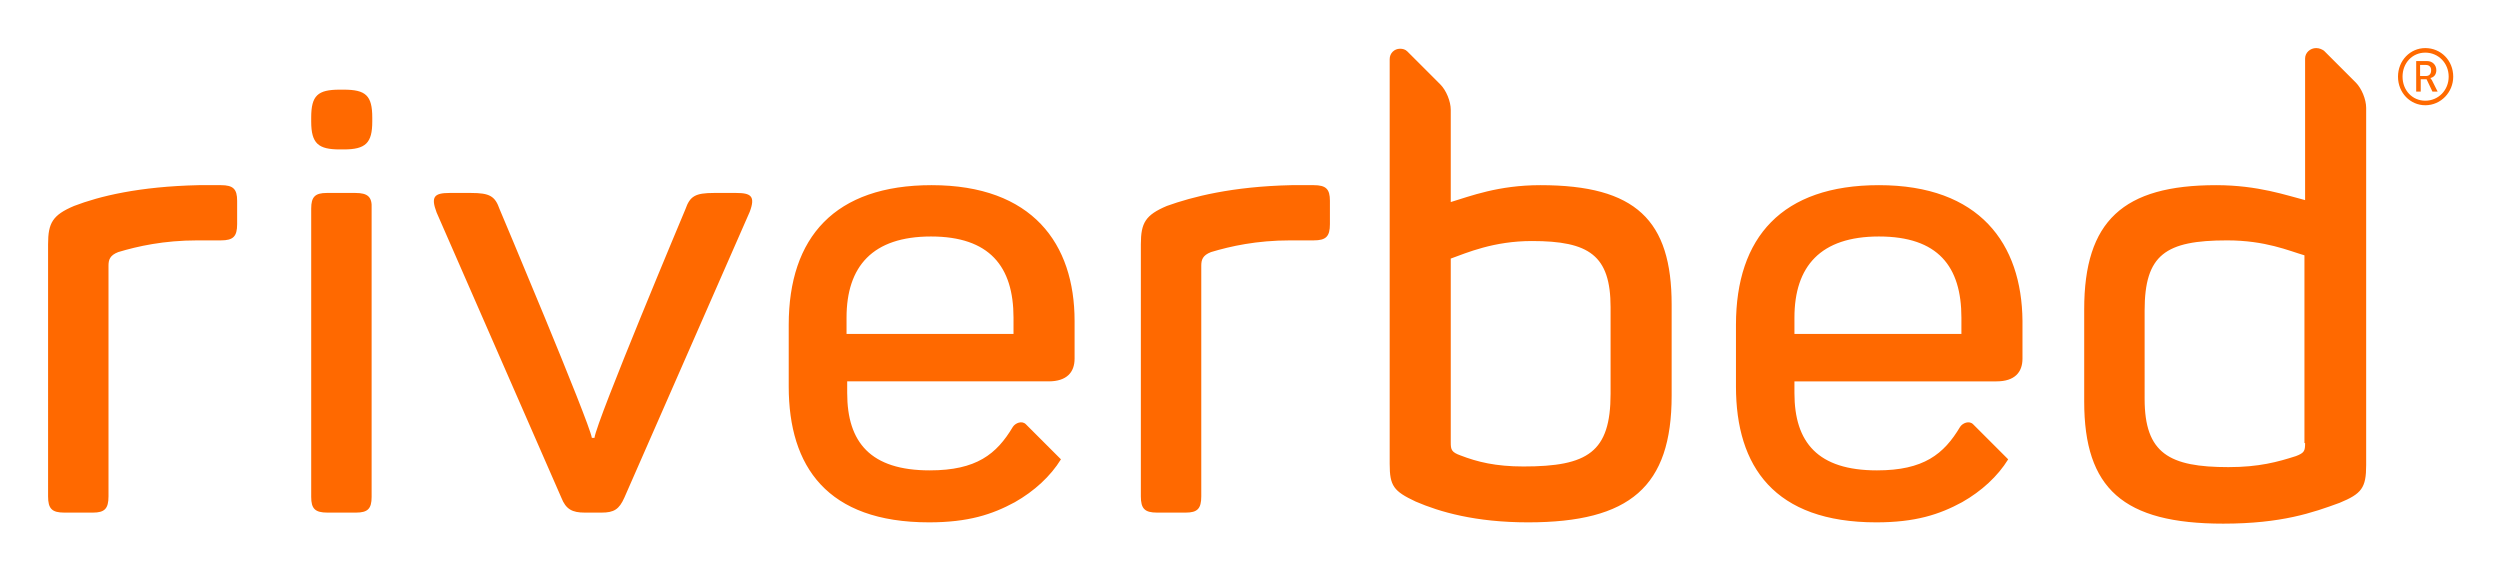 <svg xmlns="http://www.w3.org/2000/svg" role="img" viewBox="-7.4 -7.4 384.8 87.8"><title>Riverbed logo</title><style>svg{enable-background:new 0 0 370.2 73.1}</style><path fill="#ff6900" fill-rule="evenodd" d="M136 21.1c-14.9 0-22 8-22 21.5v9.5c0 12.3 5.9 20.9 21.6 20.9 6 0 9.7-1.2 13.2-3.1 3-1.7 5.5-4 7.1-6.6l-5.4-5.4c-.6-.6-1.6-.2-2 .4-2.5 4.2-5.6 6.7-12.8 6.7-9.1 0-12.7-4.3-12.7-11.9v-1.8h31c2.8 0 4-1.4 4-3.5V42c0-11.9-6.5-20.9-22-20.9zM148.6 44h-25.7v-2.5c0-7.9 4-12.5 13-12.5s12.7 4.6 12.7 12.5V44zm133.2-22.9c-14.9 0-22 8-22 21.5v9.5c0 12.3 5.9 20.9 21.6 20.9 6 0 9.7-1.2 13.2-3.1 3-1.7 5.5-4 7.1-6.6l-5.4-5.4c-.6-.6-1.6-.2-2 .4-2.5 4.2-5.6 6.7-12.8 6.7-9.1 0-12.7-4.3-12.7-11.9v-1.8h31.1c2.8 0 4-1.4 4-3.5V42c-.1-11.9-6.6-20.9-22.1-20.9zM294.5 44h-25.7v-2.5c0-7.9 4-12.5 13-12.5 9.1 0 12.7 4.6 12.7 12.5V44zM105.9 22.3h-3.4c-2.9 0-3.7.5-4.4 2.5 0 0-13.7 32.6-14 35.2h-.4c-.4-2.5-14.2-35.2-14.2-35.2-.7-2-1.5-2.5-4.4-2.5h-3.3c-2.4 0-2.9.6-2 3L79 69.2c.7 1.8 1.7 2.3 3.6 2.3h2.6c1.9 0 2.7-.5 3.5-2.3l19.3-44c.9-2.4.2-2.9-2.1-2.9zm88.9-1.2h-3.4c-9.2.2-15.3 1.8-19.2 3.2-3.3 1.4-4 2.6-4 5.9V69c0 1.9.6 2.5 2.5 2.5h4.4c1.8 0 2.4-.6 2.4-2.5V33.5c0-.9.2-1.6 1.5-2.1 3-.9 7-1.8 12.2-1.8h3.6c1.9 0 2.5-.6 2.5-2.5v-3.6c0-1.8-.6-2.4-2.5-2.4zM47.3 22.3h-4.4c-1.8 0-2.4.6-2.4 2.4v44.4c0 1.8.6 2.4 2.5 2.4h4.4c1.8 0 2.4-.6 2.4-2.4V24.7c.1-1.8-.6-2.4-2.5-2.4zm182.4-1.2c-6.5 0-10.8 1.7-13.8 2.6V9.5c0-1.3-.7-3-1.6-3.9l-5-5-.1-.1c-.3-.3-.7-.4-1.1-.4-.9 0-1.6.7-1.6 1.6V64c0 3.4.6 4.2 4 5.8 3.7 1.6 9.2 3.2 17.3 3.2 15.7 0 22.1-5.5 22.1-19.5v-14c0-13-5.5-18.4-20.2-18.4zm10.8 32.1c0 9-3.5 11.2-13.4 11.2-4.3 0-7.1-.7-9.7-1.7-1.4-.5-1.5-.9-1.5-2V32.4c2.5-.9 6.6-2.7 12.5-2.7 8.8 0 12.1 2.2 12.1 10.2v13.3zm116.3-44c0-1.3-.7-3-1.6-3.9L350.3.4c-.3-.2-.7-.4-1.2-.4-.9 0-1.7.7-1.7 1.6v21.8c-2.8-.7-7.2-2.3-13.7-2.3-14.3 0-20.3 5.5-20.3 19.1v14.2c0 13.4 6 18.8 21.4 18.8 9 0 13.8-1.7 17.9-3.2 3.4-1.4 4.1-2.3 4.1-5.8v-55zm-9.4 51.6c0 1.2-.1 1.5-1.4 2-2.8.9-5.7 1.7-10.4 1.7-9.1 0-12.9-2.1-12.9-10.5V40.4c0-8.6 3.2-10.8 12.7-10.8 5.9 0 9.5 1.6 11.9 2.3v28.9zM26.6 21.1h-3.4C14 21.3 7.9 22.8 4 24.3c-3.3 1.4-4 2.6-4 5.9V69c0 1.9.6 2.5 2.5 2.5h4.4c1.8 0 2.4-.6 2.4-2.5V33.5c0-.9.2-1.6 1.5-2.1 3-.9 7-1.8 12.2-1.8h3.6c1.9 0 2.5-.6 2.5-2.5v-3.6c0-1.8-.6-2.4-2.5-2.4z" clip-rule="evenodd"/><path fill="#ff6900" d="M45.5 6.4h-.6c-3.4 0-4.4.9-4.4 4.3v.6c0 3.4 1.1 4.3 4.4 4.3h.6c3.4 0 4.4-1 4.4-4.3v-.6c0-3.4-1-4.3-4.4-4.3zM365.9 0c2.4 0 4.3 1.9 4.3 4.4 0 2.4-1.9 4.4-4.3 4.4-2.3 0-4.2-1.9-4.2-4.4 0-2.5 1.9-4.4 4.2-4.4zm0 8.1c2 0 3.6-1.6 3.6-3.7S367.9.7 365.9.7s-3.5 1.6-3.5 3.7 1.5 3.7 3.5 3.7zM364.5 2h1.7c.8 0 1.4.6 1.4 1.4 0 .7-.4 1.1-.9 1.2 0 0 0 .1.2.3l.9 1.8h-.8l-.9-1.9h-.9v1.9h-.7V2zm1.5 2.3c.5 0 .8-.3.8-.9 0-.5-.3-.8-.8-.8h-.9v1.7h.9z"/></svg>